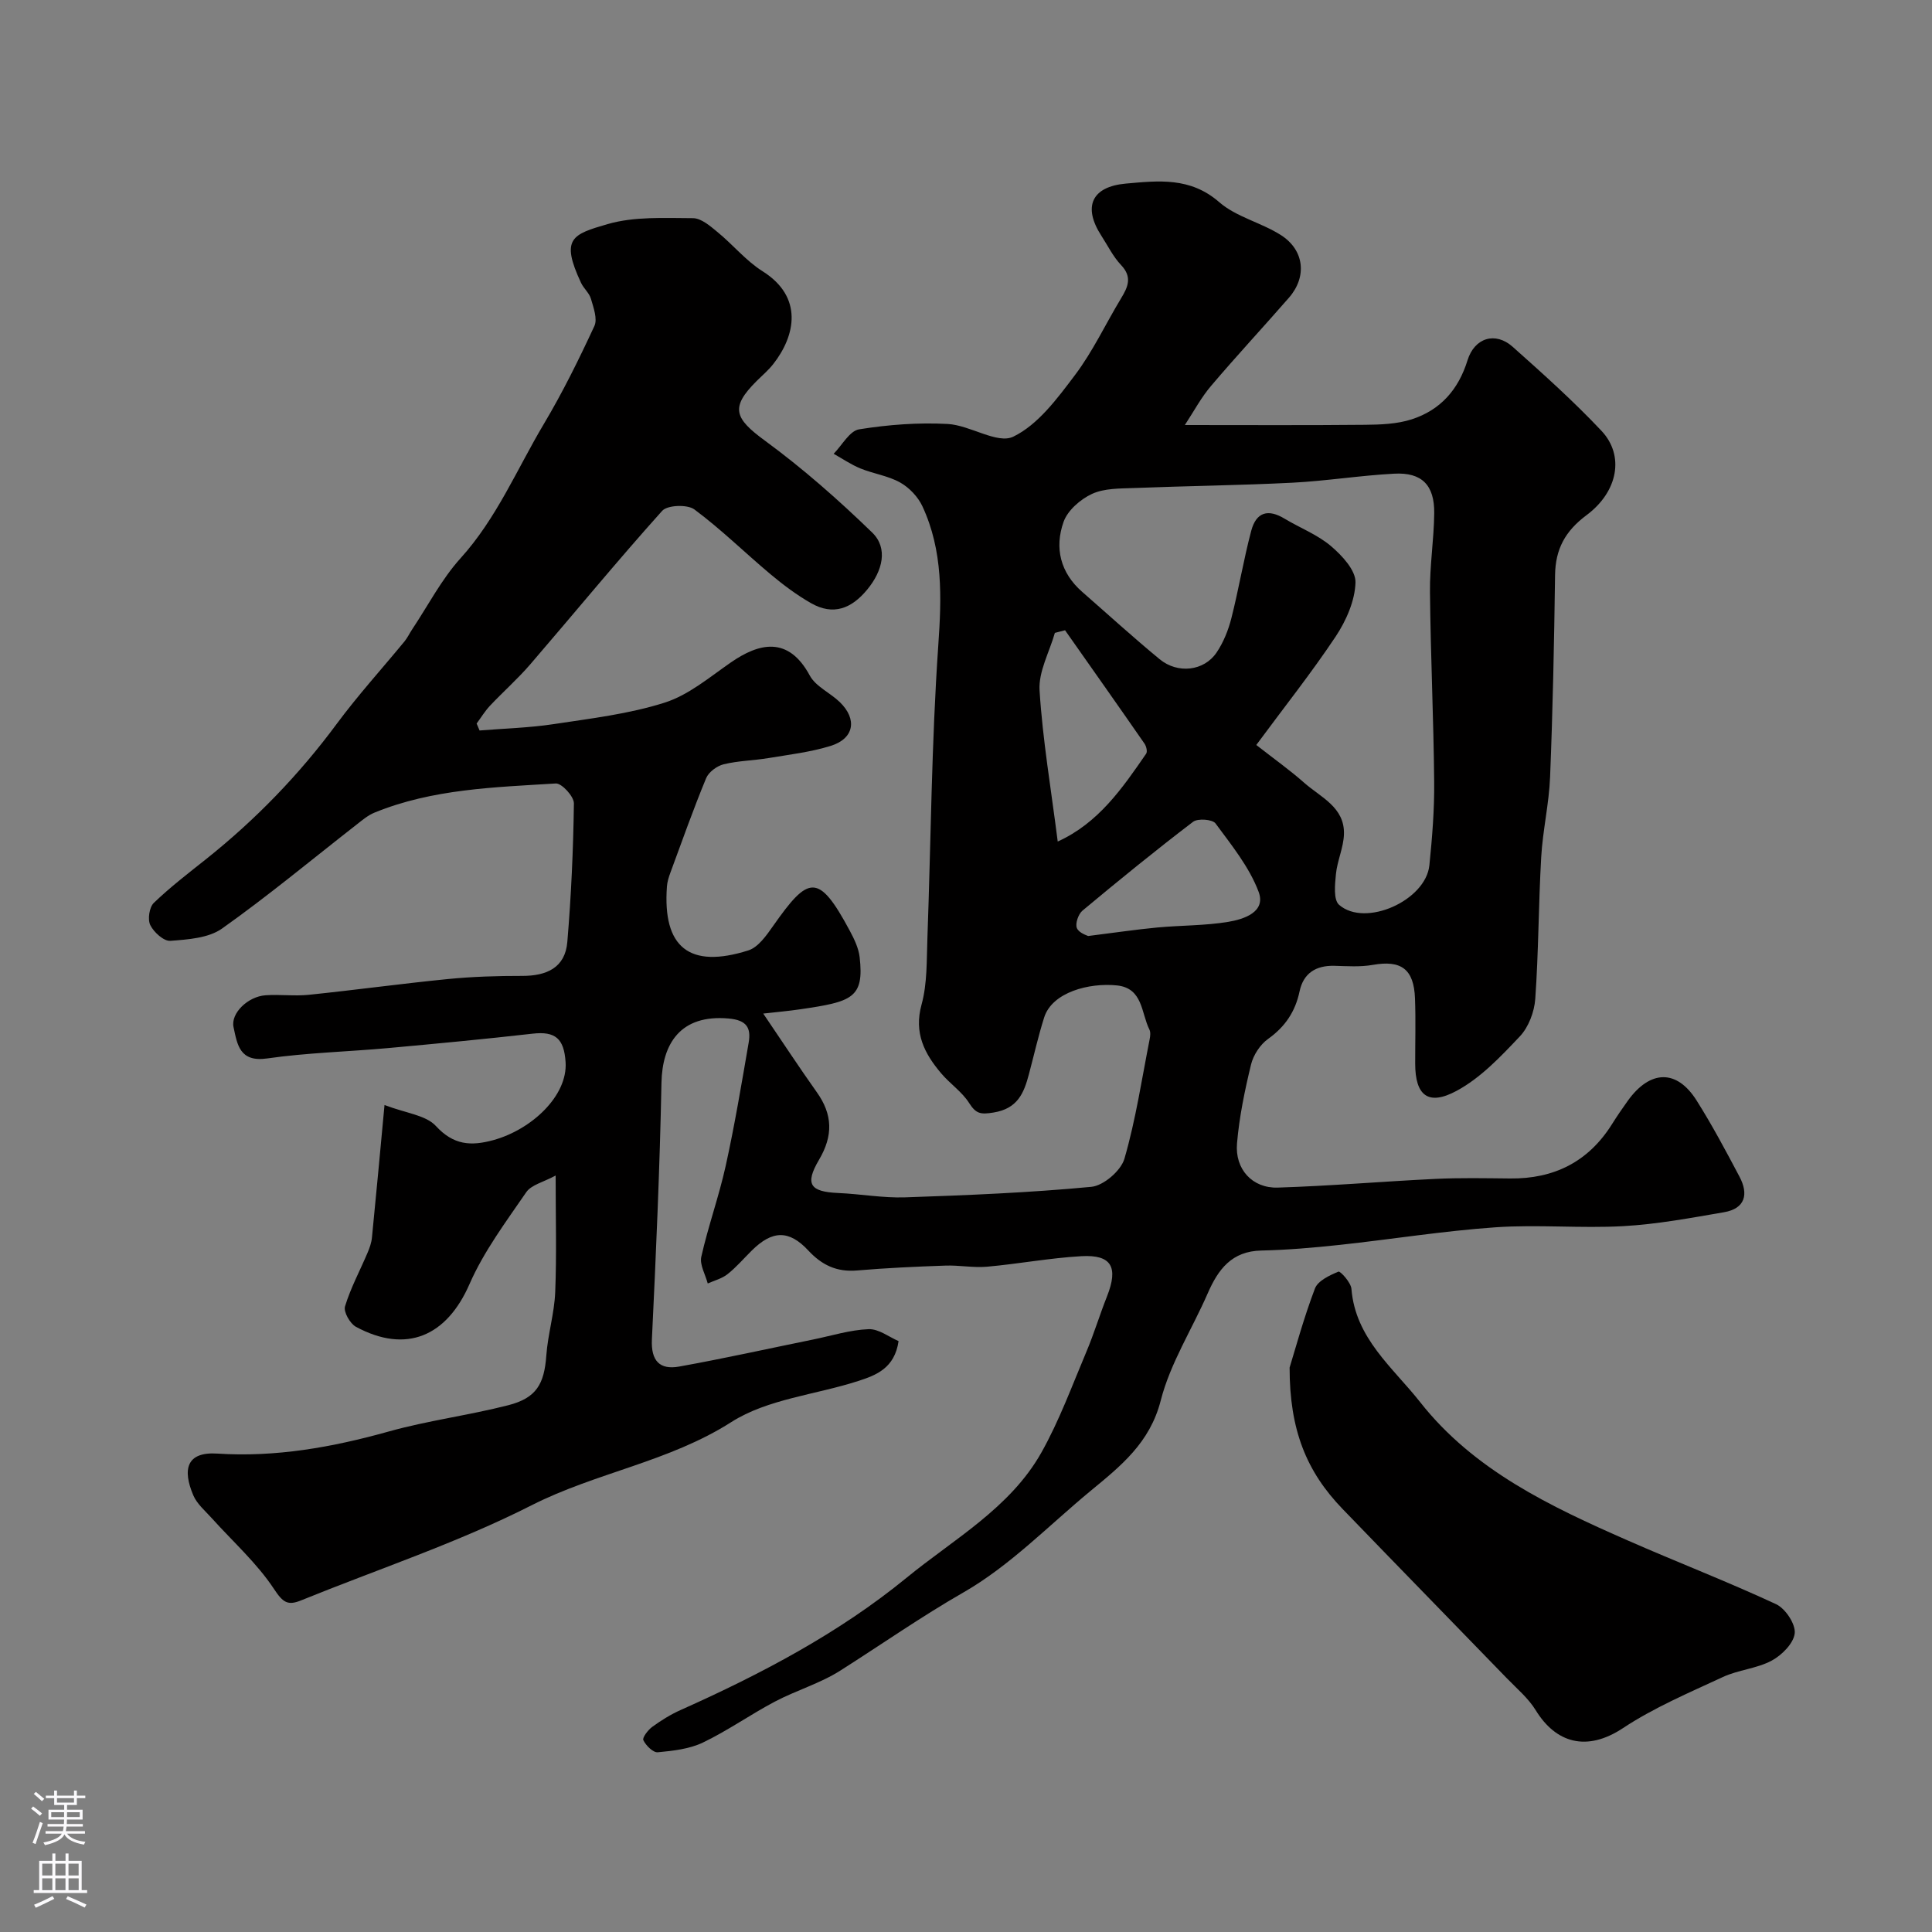 <svg enable-background="new 0 0 400 400" viewBox="0 0 400 400" xmlns="http://www.w3.org/2000/svg"><rect x="0" y="0" width="400" height="400" fill="#808080" stroke="none"/><path d="m245.31 88c13.11 0 25.19.07 37.27-.05 3.25-.03 6.67-.15 9.72-1.14 5.9-1.91 9.64-6.11 11.53-12.2 1.46-4.72 5.78-5.98 9.33-2.83 6.31 5.62 12.63 11.28 18.41 17.42 4.79 5.09 3.46 12.58-3.11 17.47-4.41 3.29-6.43 7.02-6.5 12.39-.19 13.93-.47 27.87-1.03 41.8-.22 5.55-1.52 11.04-1.84 16.59-.56 9.78-.54 19.59-1.23 29.35-.19 2.69-1.38 5.86-3.2 7.78-3.96 4.19-8.13 8.61-13.11 11.28-5.9 3.17-8.54.91-8.55-5.63-.01-4.5.13-9-.04-13.5-.22-6.12-2.88-8-8.74-6.96-2.59.46-5.31.26-7.97.19-3.82-.09-6.4 1.54-7.19 5.3-.89 4.2-2.99 7.32-6.52 9.84-1.64 1.17-3.05 3.34-3.53 5.31-1.3 5.36-2.43 10.82-2.9 16.31-.46 5.35 3.17 9.32 8.43 9.16 10.88-.34 21.74-1.28 32.61-1.8 5.15-.25 10.33-.14 15.49-.09 9.09.1 16.2-3.44 21.09-11.22 1.04-1.66 2.15-3.28 3.29-4.87 4.63-6.43 10.14-6.56 14.24-.06 3.22 5.1 6.06 10.44 8.88 15.77 1.92 3.62 1.21 6.61-3.21 7.37-6.91 1.19-13.86 2.49-20.84 2.88-8.8.49-17.69-.37-26.48.24-10.78.75-21.48 2.48-32.23 3.64-5.4.58-10.82 1.05-16.24 1.17-6.12.13-8.92 3.88-11.09 8.85-3.23 7.42-7.76 14.47-9.73 22.19-2.24 8.78-8.29 13.58-14.5 18.7-8.67 7.16-16.69 15.5-26.31 21.02-8.8 5.05-17.02 10.8-25.52 16.2-4.19 2.67-9.15 4.1-13.58 6.44-5.04 2.66-9.74 6-14.87 8.46-2.81 1.35-6.18 1.72-9.35 2.02-.97.09-2.45-1.39-2.99-2.5-.26-.52.96-2.12 1.85-2.77 1.84-1.34 3.82-2.57 5.89-3.49 16.59-7.41 32.78-15.93 46.74-27.36 9.75-7.99 21.47-14.45 27.93-25.94 3.72-6.62 6.36-13.87 9.33-20.9 1.58-3.74 2.75-7.65 4.25-11.42 2.4-6.06.96-8.69-5.32-8.33-6.53.37-13.01 1.6-19.53 2.18-2.85.25-5.76-.34-8.63-.23-6.1.21-12.21.49-18.3 1.01-4.18.35-7.26-1.12-10.06-4.14-4.02-4.32-7.48-4.18-11.71.02-1.66 1.64-3.19 3.44-5.01 4.88-1.15.92-2.72 1.31-4.1 1.93-.49-1.86-1.71-3.89-1.33-5.55 1.43-6.33 3.65-12.48 5.05-18.81 1.86-8.43 3.28-16.96 4.75-25.48.53-3.08-.38-4.69-4.16-5.02-10-.89-13.73 5.26-13.89 13.31-.35 17.71-1.13 35.41-1.98 53.1-.22 4.47 1.61 6.38 5.66 5.65 9.28-1.67 18.49-3.72 27.73-5.6 3.82-.78 7.63-1.99 11.48-2.14 2.09-.08 4.26 1.64 6.2 2.47-.82 5.62-4.64 7.06-8.35 8.26-8.79 2.85-18.77 3.71-26.27 8.5-12.95 8.26-27.99 10.44-41.4 17.25-15.29 7.76-31.76 13.2-47.7 19.68-2.76 1.12-3.75.42-5.58-2.35-3.54-5.37-8.51-9.8-12.86-14.64-1.37-1.53-3.09-2.96-3.86-4.77-2.26-5.32-1.46-9.06 4.97-8.64 12.1.79 23.83-1.31 35.48-4.57 8.12-2.27 16.57-3.35 24.75-5.44 5.85-1.5 7.46-4.39 7.89-10.31.32-4.39 1.66-8.71 1.84-13.09.31-7.67.09-15.37.09-24.16-2.51 1.37-5.03 1.91-6.09 3.46-4.22 6.15-8.79 12.26-11.75 19.03-4.71 10.77-13.05 14.47-23.51 8.83-1.22-.66-2.6-3.1-2.26-4.22 1.16-3.82 3.09-7.39 4.66-11.09.43-1.01.82-2.1.92-3.19.86-8.6 1.64-17.21 2.6-27.42 4.46 1.71 8.56 2.09 10.63 4.34 3.66 3.98 7.26 4.2 11.9 2.93 7.93-2.18 15.41-9.18 14.96-16.14-.32-4.87-2.1-6.44-6.83-5.9-9.94 1.13-19.91 2.07-29.88 2.98-8.36.76-16.79.96-25.08 2.15-5.72.82-6.18-2.88-6.96-6.49-.61-2.84 2.94-6.33 6.63-6.59 2.98-.21 6.02.21 8.99-.1 9.6-.99 19.17-2.31 28.78-3.26 5.09-.5 10.24-.66 15.36-.65 5.05.01 8.91-1.68 9.35-7.05.8-9.53 1.23-19.1 1.36-28.67.02-1.43-2.53-4.2-3.75-4.12-12.7.79-25.52 1.12-37.55 6.04-1.33.54-2.5 1.54-3.65 2.44-9.27 7.23-18.31 14.76-27.89 21.55-2.8 1.99-7.06 2.27-10.71 2.55-1.35.1-3.42-1.77-4.15-3.25-.59-1.18-.21-3.7.72-4.6 3.42-3.29 7.21-6.19 10.93-9.15 10.19-8.13 19.16-17.4 26.93-27.9 4.39-5.93 9.37-11.41 14.06-17.11.61-.75 1.03-1.66 1.57-2.47 3.3-4.95 6.08-10.37 10.02-14.73 7.48-8.27 11.67-18.43 17.24-27.79 3.89-6.53 7.27-13.39 10.47-20.29.68-1.47-.18-3.8-.71-5.63-.34-1.2-1.5-2.14-2.05-3.31-4.31-9.21-1.83-10.03 5.49-12.16 5.56-1.61 11.77-1.25 17.69-1.23 1.71.01 3.59 1.65 5.1 2.9 3.19 2.61 5.88 5.94 9.32 8.1 8.45 5.32 6.81 13.32 2.19 19.21-1.02 1.3-2.32 2.39-3.5 3.57-5.4 5.4-4.56 7.64 1.75 12.26 7.86 5.76 15.24 12.26 22.24 19.05 3.33 3.23 2.17 7.92-1.01 11.78-3.27 3.98-7.06 5.47-11.67 2.83-2.96-1.69-5.74-3.78-8.36-5.97-5.3-4.44-10.25-9.33-15.78-13.43-1.45-1.07-5.58-.92-6.67.3-9.33 10.39-18.19 21.19-27.3 31.77-2.6 3.02-5.62 5.68-8.36 8.59-1.04 1.11-1.84 2.44-2.75 3.67.2.48.41.96.61 1.44 5.12-.42 10.29-.55 15.35-1.32 7.72-1.17 15.59-2.1 22.98-4.45 4.93-1.57 9.26-5.24 13.64-8.28 5.91-4.11 11.96-5.54 16.39 2.66 1.23 2.29 4.23 3.58 6.23 5.52 3.66 3.56 2.96 7.55-1.9 9.06-4.17 1.29-8.6 1.81-12.93 2.53-3.07.51-6.23.54-9.23 1.28-1.39.34-3.09 1.6-3.62 2.87-2.67 6.46-5 13.05-7.42 19.61-.33.9-.63 1.86-.7 2.81-.92 12.61 4.64 17.11 16.86 13.24 2.04-.65 3.74-3.09 5.11-5.04 7.32-10.42 9.37-11.19 15.9.99.91 1.7 1.81 3.57 2.03 5.44.98 8.53-1.65 9.24-12.28 10.8-2.49.37-5.01.58-7.68.89 3.98 5.86 7.44 11.14 11.09 16.28 3.3 4.63 3.4 9.01.46 13.99-3 5.09-1.83 6.63 4 6.88 4.61.2 9.21 1.05 13.8.9 12.87-.44 25.76-.96 38.58-2.18 2.53-.24 6.13-3.34 6.85-5.82 2.35-8.08 3.59-16.48 5.23-24.77.13-.64.21-1.44-.06-1.98-1.72-3.43-1.32-8.57-6.73-9.13-5.75-.59-13.4 1.4-15.06 6.64-1.22 3.86-2.11 7.82-3.15 11.73-1.04 3.93-2.34 7.15-7.35 7.95-2.67.43-3.61.26-5.03-1.97-1.48-2.34-3.98-4-5.8-6.16-3.46-4.09-5.67-8.34-4.05-14.23 1.2-4.37 1.04-9.15 1.21-13.75.73-20.2.85-40.44 2.25-60.59.7-10 .99-19.61-3.28-28.81-.91-1.96-2.72-3.87-4.61-4.93-2.49-1.4-5.53-1.81-8.22-2.91-1.94-.79-3.71-2.01-5.55-3.04 1.74-1.76 3.29-4.74 5.27-5.06 6.03-.97 12.26-1.44 18.36-1.11 4.64.26 10.25 4.22 13.55 2.63 5.14-2.48 9.13-7.92 12.77-12.74 3.71-4.91 6.35-10.61 9.56-15.91 1.43-2.36 2.35-4.4 0-6.88-1.66-1.75-2.76-4.03-4.09-6.08-3.88-6-2-10.16 5.07-10.79 6.75-.6 13.34-1.38 19.32 3.83 3.54 3.09 8.7 4.23 12.77 6.82 4.9 3.12 5.45 8.65 1.69 12.97-5.31 6.09-10.82 12.01-16.05 18.17-2.1 2.43-3.6 5.29-5.51 8.2zm14.79 66.24c3.75 2.93 6.96 5.21 9.89 7.8 3.42 3.03 8.45 5.07 8.26 10.7-.09 2.76-1.39 5.47-1.66 8.24-.21 2.13-.54 5.31.65 6.35 5.4 4.74 17.96-.87 18.7-8.2.58-5.74 1.05-11.52.99-17.28-.12-13.1-.74-26.19-.87-39.28-.06-5.43.82-10.86.88-16.3.07-5.84-2.56-8.51-8.29-8.2-7.04.37-14.05 1.51-21.09 1.87-10.92.55-21.86.67-32.78 1.1-2.94.11-6.15.04-8.7 1.22-2.39 1.11-5.04 3.41-5.88 5.79-1.91 5.38-.67 10.54 3.87 14.5 5.33 4.66 10.56 9.43 16.02 13.93 3.75 3.09 9.2 2.46 11.79-1.38 1.43-2.12 2.44-4.65 3.07-7.14 1.52-5.98 2.52-12.09 4.1-18.05 1.04-3.92 3.51-4.58 6.9-2.53 3.19 1.92 6.8 3.3 9.6 5.67 2.3 1.95 5.16 5.03 5.09 7.54-.11 3.79-1.93 7.92-4.1 11.19-5.05 7.58-10.72 14.71-16.44 22.46zm-34.81 39.55c5.61-.7 9.94-1.35 14.3-1.76 4.9-.46 9.87-.37 14.7-1.17 3.25-.54 7.87-2.04 6.29-6.23-1.93-5.13-5.61-9.66-8.92-14.15-.63-.85-3.67-1.08-4.64-.34-7.79 5.94-15.39 12.13-22.91 18.4-.86.72-1.54 2.71-1.15 3.62.45 1.04 2.18 1.54 2.33 1.63zm-6.3-19.56c8.41-3.81 13.37-11.01 18.31-18.19.3-.43.03-1.55-.35-2.09-5.44-7.85-10.95-15.65-16.44-23.46-.7.18-1.41.36-2.11.54-1.13 3.98-3.41 8.02-3.17 11.91.64 10.24 2.38 20.4 3.76 31.29z" fill="#010000"/><path d="m267 283.14c1.16-3.75 2.89-10.17 5.24-16.36.61-1.61 3.03-2.74 4.87-3.5.38-.16 2.58 2.24 2.69 3.56.81 10.25 8.6 16.31 14.23 23.46 11.1 14.11 26.96 21.6 42.94 28.62 10.21 4.49 20.64 8.51 30.75 13.21 1.92.89 4.05 4.1 3.86 6.01-.21 2.08-2.67 4.55-4.78 5.68-3.09 1.65-6.9 1.9-10.1 3.39-7.02 3.26-14.26 6.33-20.67 10.57-7.55 5-13.93 3.07-18.08-3.7-1.53-2.49-3.9-4.47-5.97-6.61-11.32-11.69-22.7-23.32-34-35.04-7.5-7.76-10.99-16.38-10.98-29.29z" fill="#010000"/><g fill="#fbfafc"><path d="m6.44 374.46.42-.45c.65.47 1.27.95 1.85 1.44l-.45.49c-.65-.56-1.25-1.06-1.82-1.48m.93 7.33-.63-.26c.55-1.36 1.05-2.8 1.52-4.33.19.1.38.19.59.27-.46 1.29-.95 2.73-1.48 4.32m-.38-10.38.44-.42c.43.34 1.01.82 1.74 1.44l-.49.49c-.53-.51-1.09-1.01-1.69-1.51m2.5.35h1.72v-1.04h.59v1.04h3.52v-1.04h.59v1.04h1.75v.53h-1.75v1.42h-2.03v.97h3.22v2.03h-3.24c0 .35-.01.66-.03.93h3.32v.53h-3.37c-.03.27-.08.58-.15.94h3.96v.53h-3.71c.67.92 1.93 1.48 3.79 1.68-.13.24-.23.44-.29.59-2.13-.38-3.48-1.08-4.04-2.12-.43.97-1.77 1.72-4.03 2.23-.09-.19-.2-.37-.33-.55 2.1-.42 3.37-1.03 3.81-1.83h-3.36v-.53h3.58c.08-.29.13-.61.16-.94h-3.33v-.53h3.39c.02-.27.04-.58.04-.93h-3.23v-2.03h3.25v-.97h-2.07v-1.42h-1.73zm1.12 3.44v1h2.65c.01-.3.02-.44.01-.4v-.25-.35zm1.19-2h3.52v-.91h-3.52zm4.71 2h-2.63v.59c0 .15-.01.28-.01.4h2.64z"/><path d="m13.56 383.74h.63v1.52h2.72v6.07h1.13v.6h-11.06v-.6h1.13v-6.07h2.73v-1.52h.63v1.52h2.1v-1.52zm-2.69 8.83.38.56c-1.24.63-2.53 1.25-3.85 1.85-.1-.21-.21-.42-.34-.63 1.36-.55 2.63-1.15 3.81-1.78m-2.13-4.27h2.1v-2.45h-2.1zm0 3.04h2.1v-2.46h-2.1zm2.72-3.04h2.1v-2.45h-2.1zm0 3.04h2.1v-2.46h-2.1zm6.07 3.6c-1.41-.71-2.7-1.3-3.86-1.78l.35-.56c1.45.62 2.75 1.19 3.88 1.72zm-1.25-9.09h-2.1v2.45h2.1zm-2.09 5.49h2.1v-2.45h-2.1z"/></g></svg>